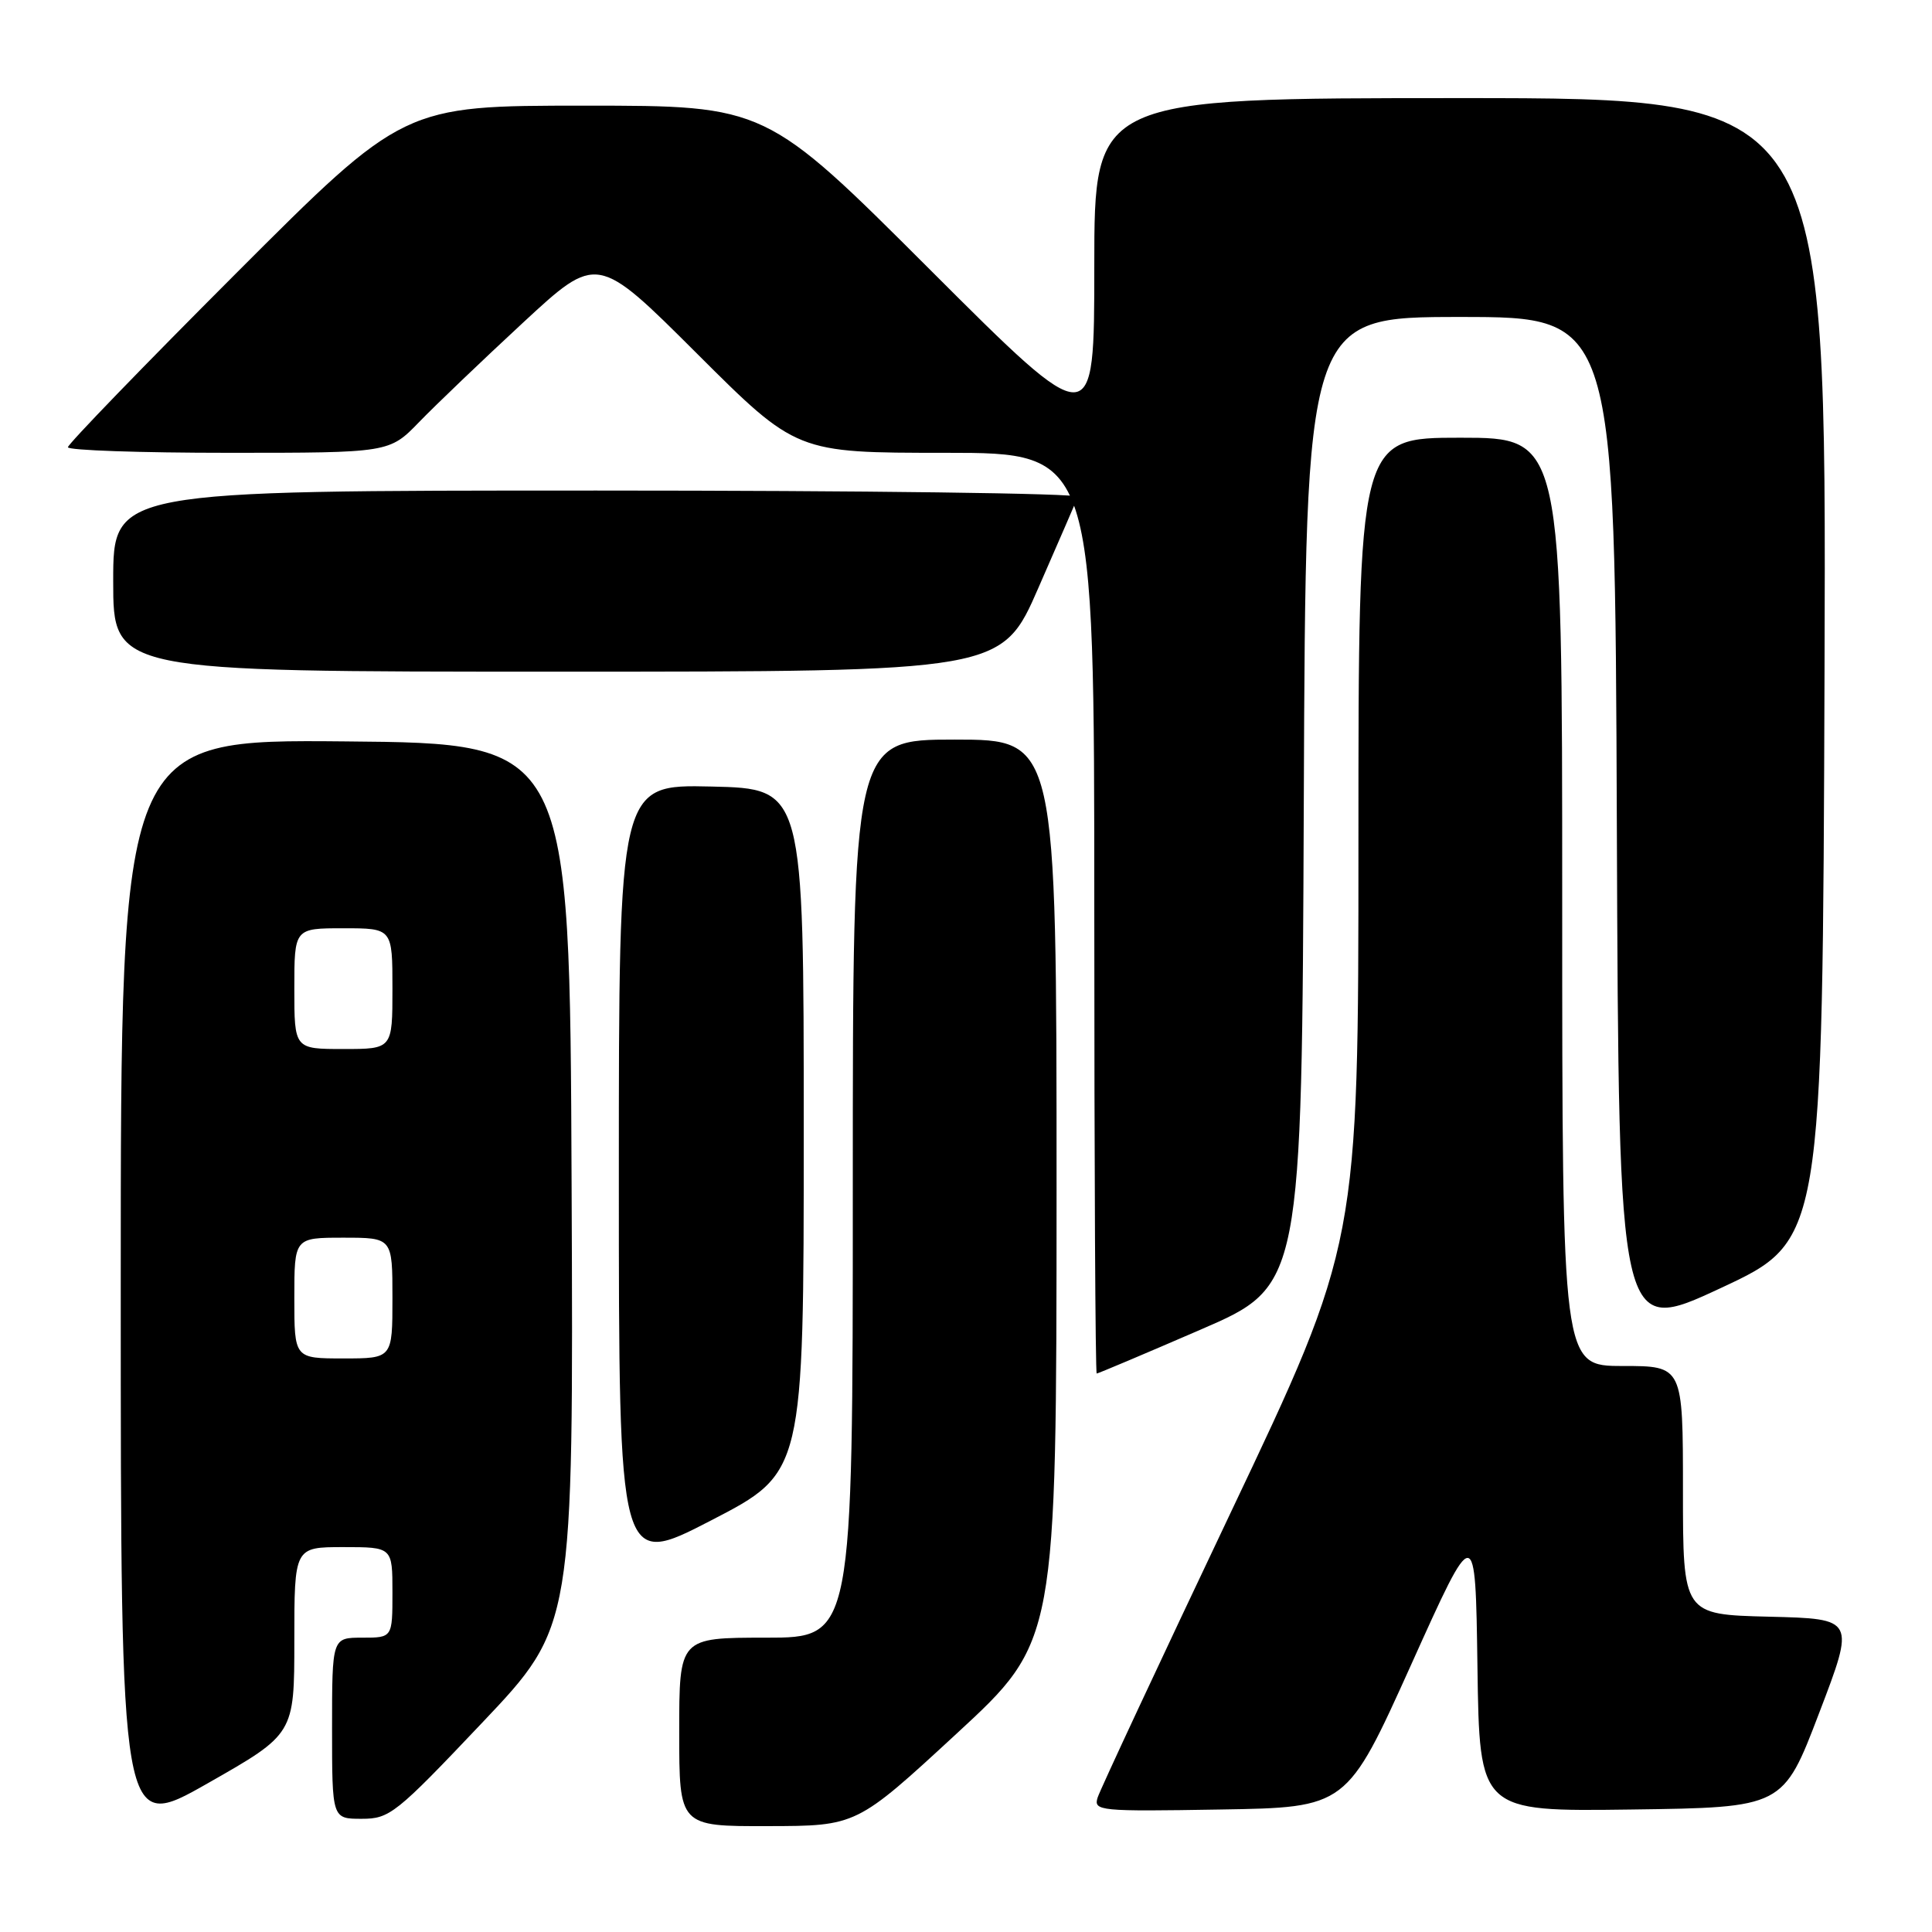 <?xml version="1.0" encoding="UTF-8" standalone="no"?>
<!DOCTYPE svg PUBLIC "-//W3C//DTD SVG 1.1//EN" "http://www.w3.org/Graphics/SVG/1.1/DTD/svg11.dtd" >
<svg xmlns="http://www.w3.org/2000/svg" xmlns:xlink="http://www.w3.org/1999/xlink" version="1.1" viewBox="0 0 256 256">
 <g >
 <path fill="currentColor"
d=" M 39.00 217.38 C 39.00 205.00 39.00 205.00 45.50 205.00 C 52.00 205.00 52.00 205.00 52.00 211.00 C 52.00 217.00 52.00 217.00 48.00 217.00 C 44.00 217.00 44.00 217.00 44.00 229.00 C 44.00 241.00 44.00 241.00 47.92 241.00 C 51.63 241.00 52.44 240.36 63.91 228.25 C 75.99 215.50 75.99 215.50 75.74 157.00 C 75.50 98.50 75.50 98.50 45.75 98.24 C 16.00 97.97 16.00 97.97 16.00 170.41 C 16.00 242.85 16.00 242.85 27.50 236.31 C 39.00 229.77 39.00 229.77 39.00 217.38 Z  M 126.75 229.72 C 139.99 217.50 139.99 217.50 140.00 157.75 C 140.00 98.00 140.00 98.00 126.50 98.00 C 113.00 98.00 113.00 98.00 113.00 157.50 C 113.00 217.00 113.00 217.00 101.50 217.00 C 90.00 217.00 90.00 217.00 90.00 229.50 C 90.00 242.00 90.00 242.00 101.75 241.97 C 113.50 241.95 113.50 241.95 126.75 229.72 Z  M 186.98 220.59 C 195.50 201.67 195.50 201.67 195.77 220.86 C 196.04 240.04 196.04 240.04 216.15 239.77 C 236.27 239.50 236.27 239.50 241.04 227.00 C 245.82 214.50 245.82 214.50 234.41 214.22 C 223.00 213.94 223.00 213.94 223.00 197.47 C 223.00 181.00 223.00 181.00 215.00 181.00 C 207.00 181.00 207.00 181.00 207.00 119.50 C 207.00 58.00 207.00 58.00 193.50 58.00 C 180.00 58.00 180.00 58.00 180.00 111.39 C 180.00 164.78 180.00 164.78 163.01 200.56 C 153.67 220.24 145.76 237.17 145.44 238.19 C 144.88 239.96 145.68 240.04 161.65 239.77 C 178.45 239.50 178.45 239.50 186.98 220.59 Z  M 106.50 149.81 C 106.50 104.50 106.50 104.50 94.25 104.22 C 82.00 103.94 82.00 103.94 82.00 155.86 C 82.00 207.79 82.00 207.79 94.25 201.45 C 106.50 195.12 106.50 195.12 106.50 149.81 Z  M 159.07 176.19 C 172.50 170.38 172.50 170.38 172.76 106.19 C 173.01 42.00 173.01 42.00 193.50 42.00 C 213.99 42.00 213.99 42.00 214.24 109.49 C 214.50 176.97 214.50 176.97 228.00 170.68 C 241.50 164.39 241.50 164.39 241.76 88.70 C 242.01 13.00 242.01 13.00 193.51 13.00 C 145.00 13.00 145.00 13.00 145.00 35.24 C 145.00 57.48 145.00 57.48 123.24 35.74 C 101.48 14.00 101.48 14.00 77.48 14.00 C 53.48 14.00 53.48 14.00 31.24 36.26 C 19.01 48.50 9.00 58.85 9.00 59.26 C 9.00 59.67 18.58 60.00 30.30 60.00 C 51.59 60.00 51.59 60.00 55.55 55.91 C 57.72 53.67 63.92 47.74 69.32 42.74 C 79.13 33.66 79.13 33.66 92.33 46.83 C 105.53 60.00 105.53 60.00 125.26 60.00 C 145.00 60.00 145.00 60.00 145.00 121.00 C 145.00 154.55 145.14 182.00 145.32 182.00 C 145.50 182.00 151.68 179.39 159.07 176.19 Z  M 137.62 77.83 C 140.31 71.68 142.65 66.28 142.83 65.83 C 143.02 65.37 114.33 65.00 79.08 65.00 C 15.00 65.00 15.00 65.00 15.00 77.00 C 15.00 89.00 15.00 89.00 73.87 89.00 C 132.75 89.00 132.75 89.00 137.62 77.83 Z  M 39.00 172.00 C 39.00 164.00 39.00 164.00 45.50 164.00 C 52.00 164.00 52.00 164.00 52.00 172.00 C 52.00 180.00 52.00 180.00 45.50 180.00 C 39.00 180.00 39.00 180.00 39.00 172.00 Z  M 39.00 131.00 C 39.00 123.00 39.00 123.00 45.50 123.00 C 52.00 123.00 52.00 123.00 52.00 131.00 C 52.00 139.00 52.00 139.00 45.50 139.00 C 39.00 139.00 39.00 139.00 39.00 131.00 Z "/>
</g>
</svg>